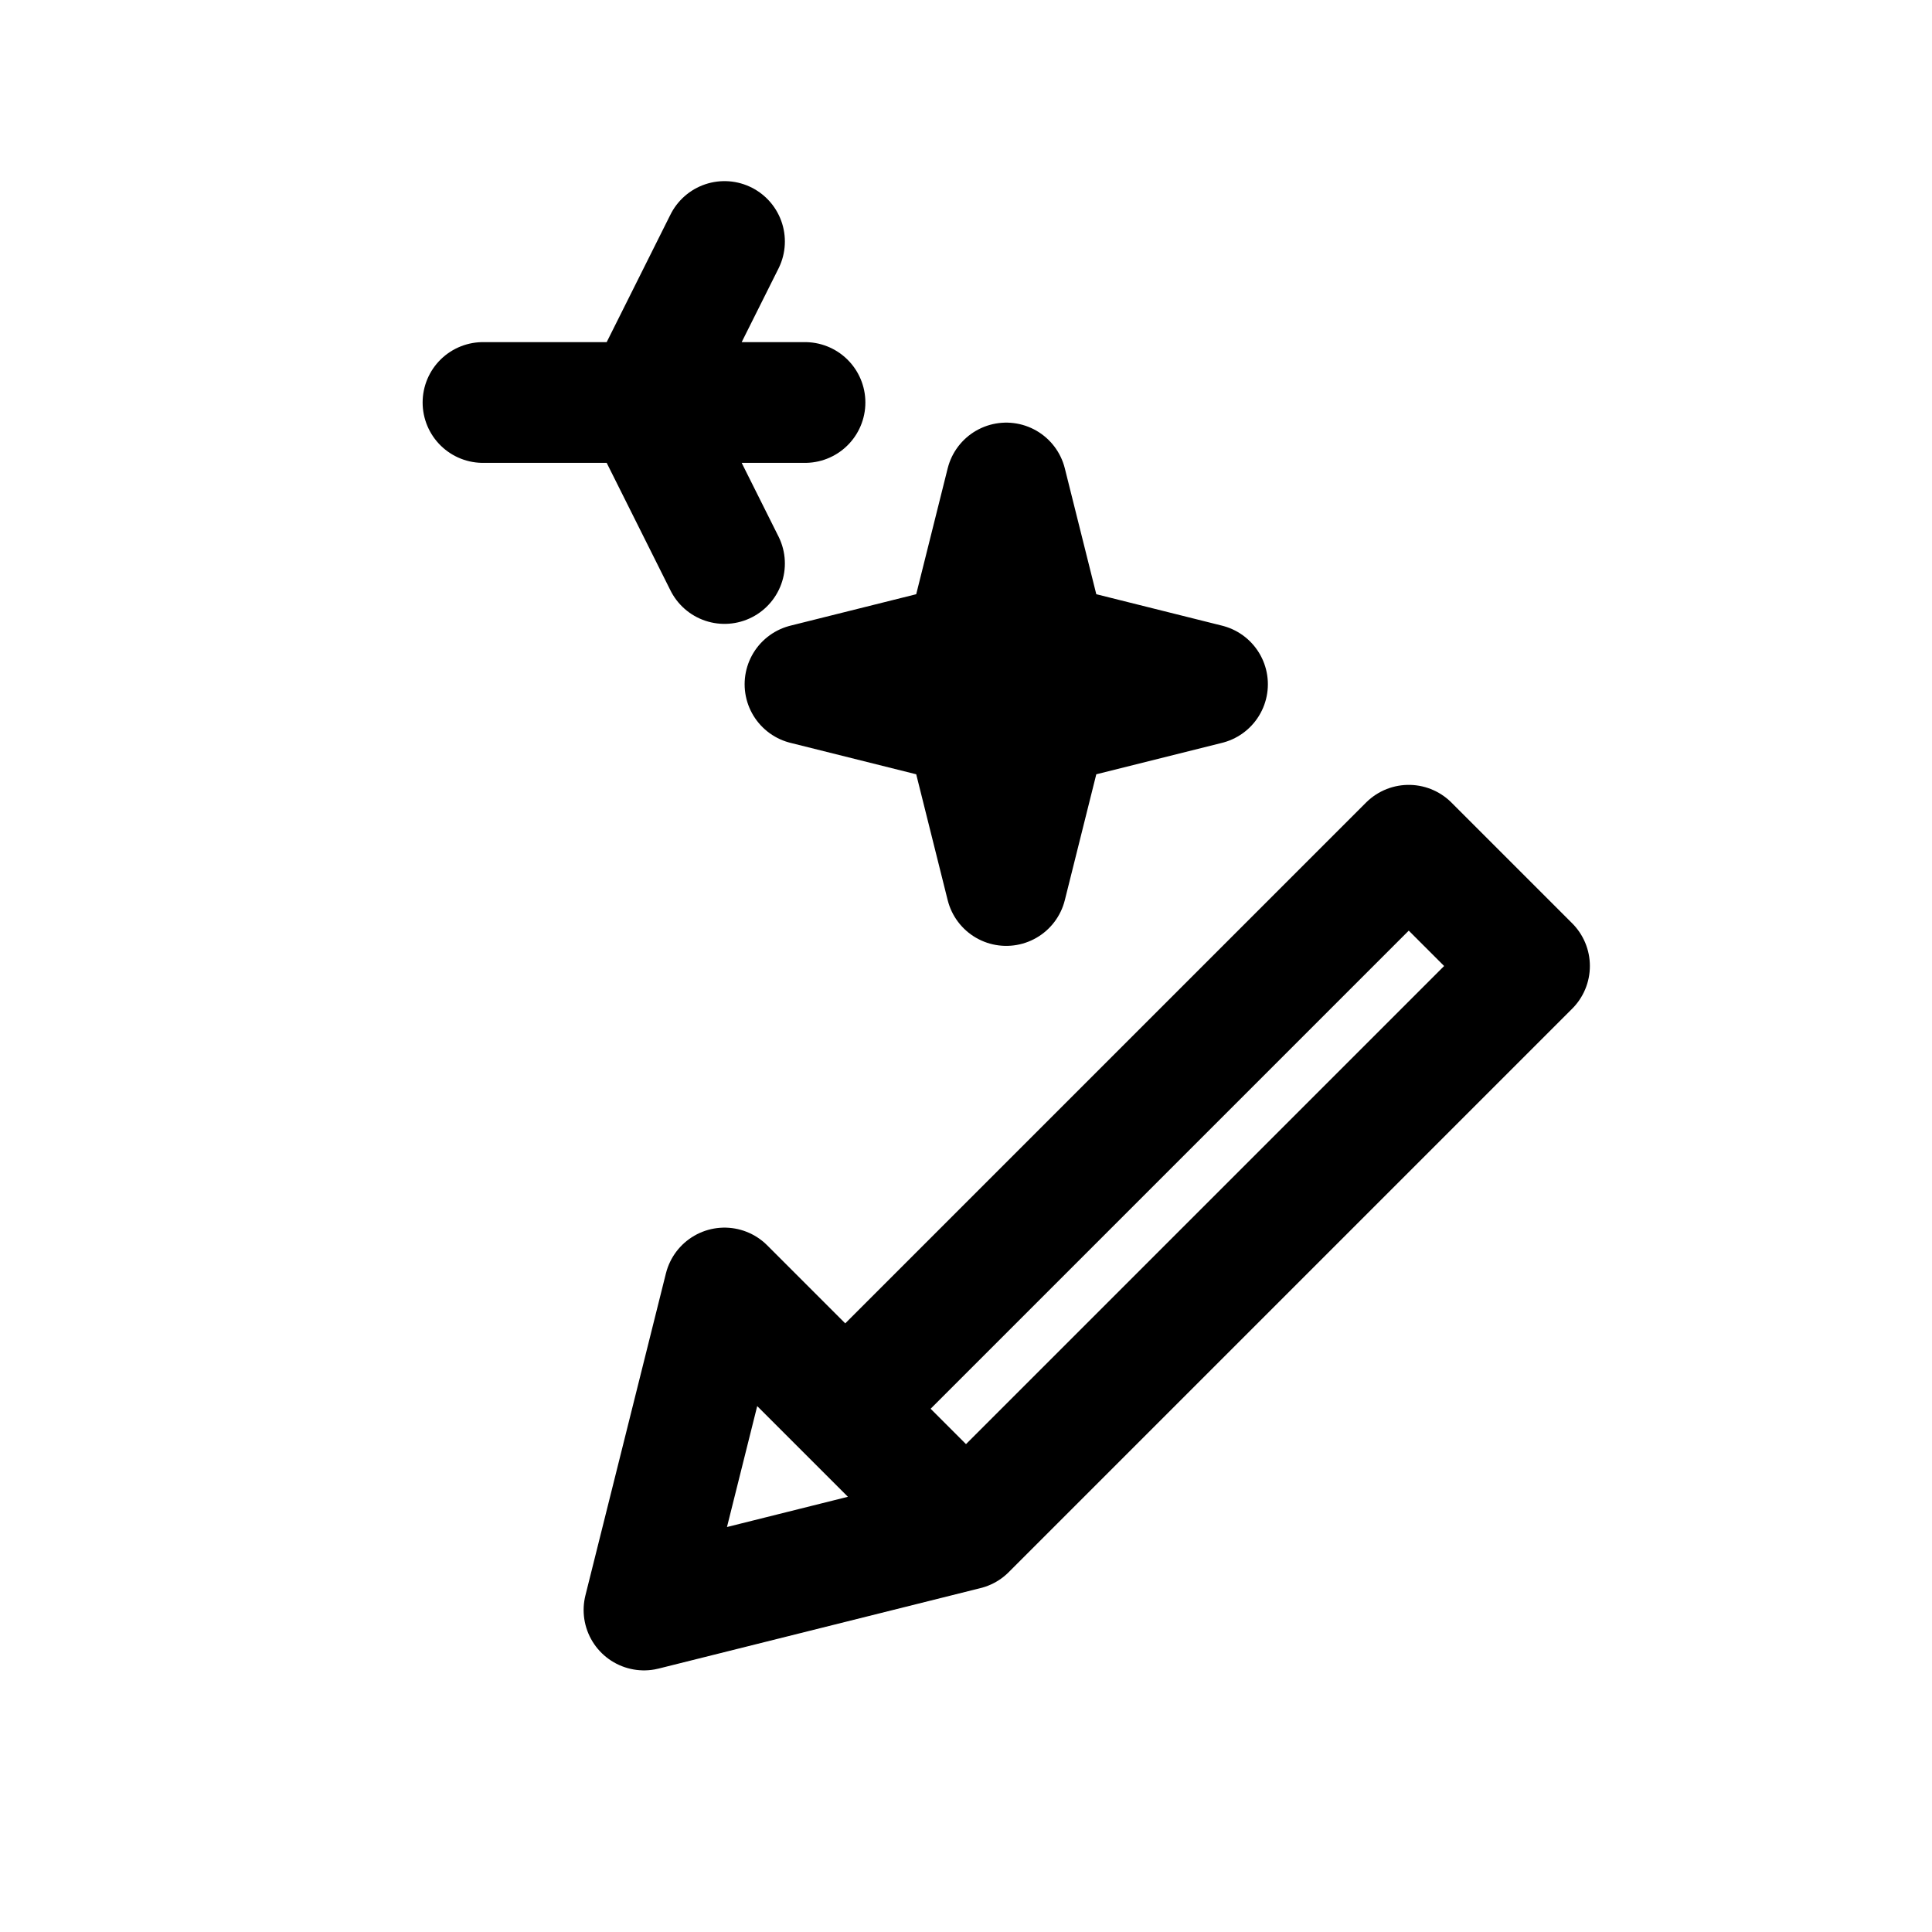 <svg width="24" height="24" viewBox="0 0 24 24" fill="none" xmlns="http://www.w3.org/2000/svg">
  <path d="M8 5L9 3M8 5L9 7M8 5H6M8 5H10M12 19L19 12L17.5 10.5L10.5 17.5L12 19ZM12 19L8 20L9 16L12 19ZM13 8L15 8.5L13 9L12.5 11L12 9L10 8.5L12 8L12.5 6L13 8Z" stroke="currentColor" stroke-width="1.5" stroke-linecap="round" stroke-linejoin="round"/>
</svg>
